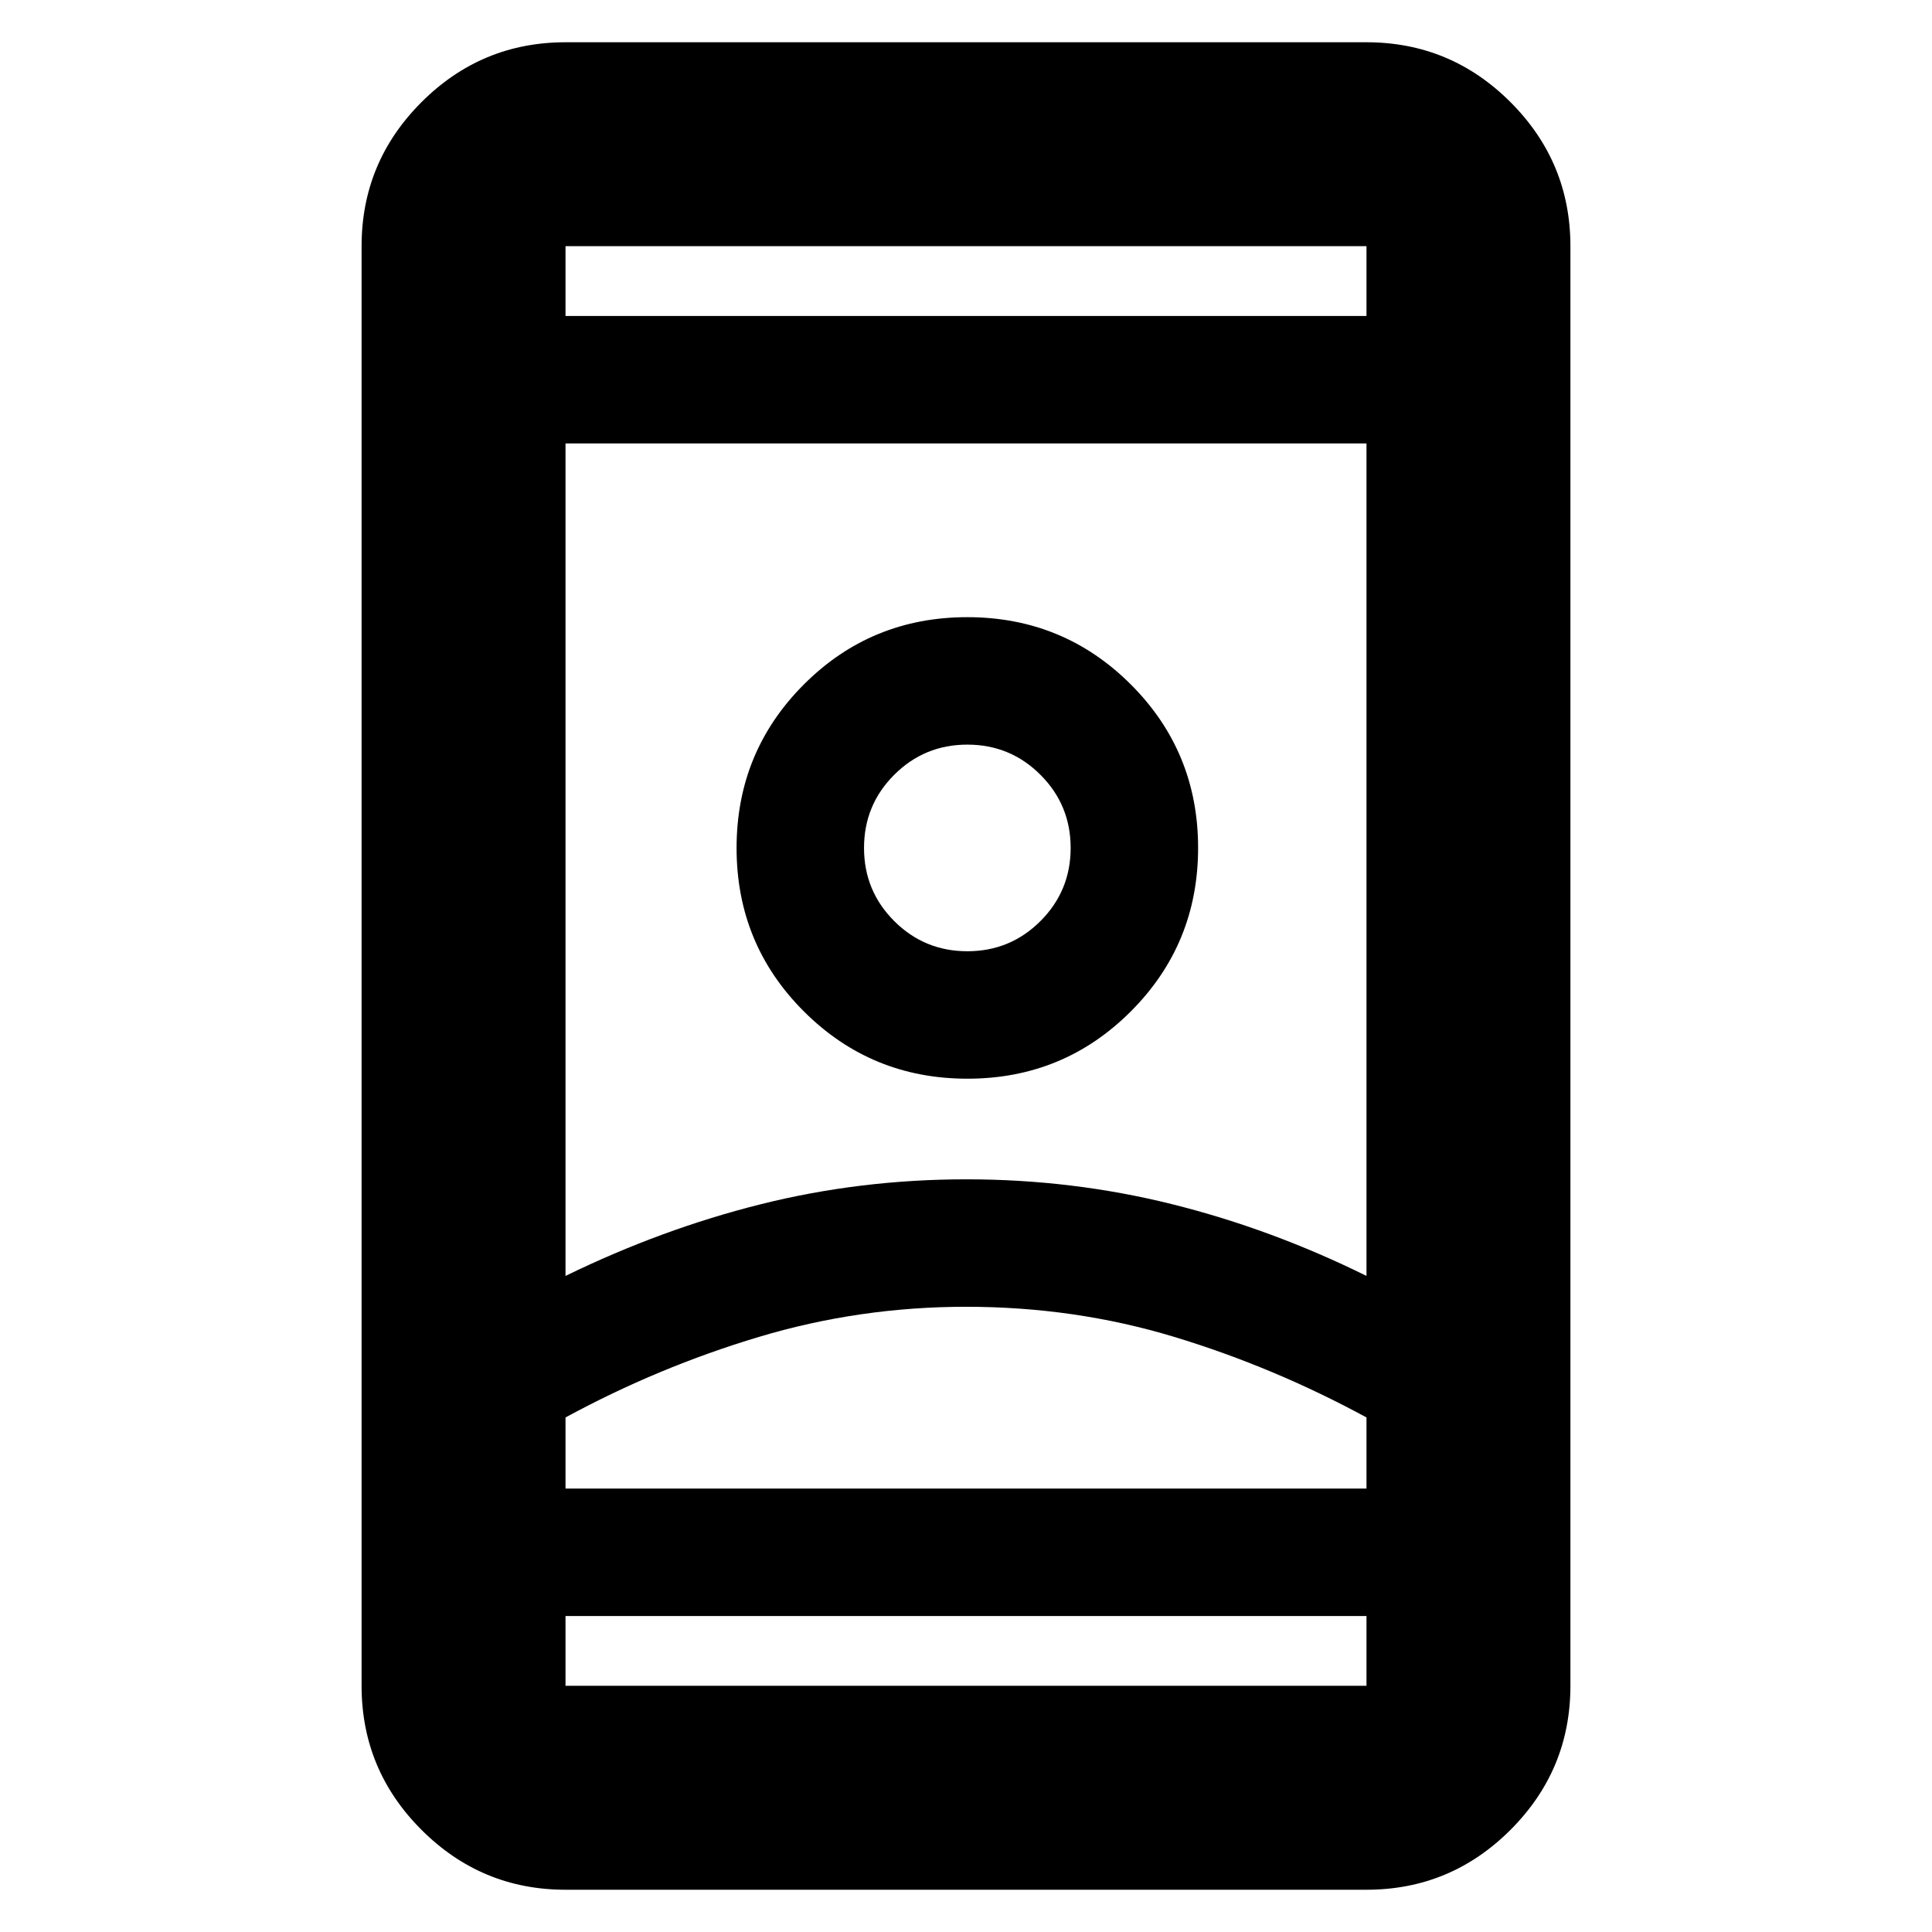 <svg xmlns="http://www.w3.org/2000/svg" height="40" viewBox="0 -960 960 960" width="40"><path d="M281-21q-41.8 0-71.57-29.77-29.76-29.76-29.76-71.56v-715.34q0-41.8 29.76-71.56Q239.2-939 281-939h398q41.8 0 71.57 29.77 29.76 29.76 29.76 71.56v715.34q0 41.8-29.76 71.56Q720.8-21 679-21H281Zm0-136v34.67h398V-157H281Zm0-646h398v-34.67H281V-803Zm199 492.33q-53 0-103 15t-96 40v35.34h398v-35.34q-46-25-95.42-40-49.43-15-103.58-15Zm.17-63.33q52.59 0 102.13 12.33Q631.83-349.33 679-326v-413.67H281V-326q47.83-23.33 97.2-35.67Q427.57-374 480.17-374Zm.54-50q47.79 0 81.21-33.46 33.41-33.45 33.41-81.25 0-47.79-33.45-81.21-33.46-33.41-81.25-33.41-47.8 0-81.21 33.45Q366-586.42 366-538.63q0 47.8 33.46 81.21Q432.91-424 480.71-424Zm-.04-63.33q-21.34 0-36.34-15-15-15-15-36.34 0-21.33 15-36.33t36.34-15Q502-590 517-575t15 36.33q0 21.34-15 36.34-15 15-36.33 15Zm-.17 267H679 281h199.5Zm.17-318.34ZM480-803Zm0 646Z"/></svg>